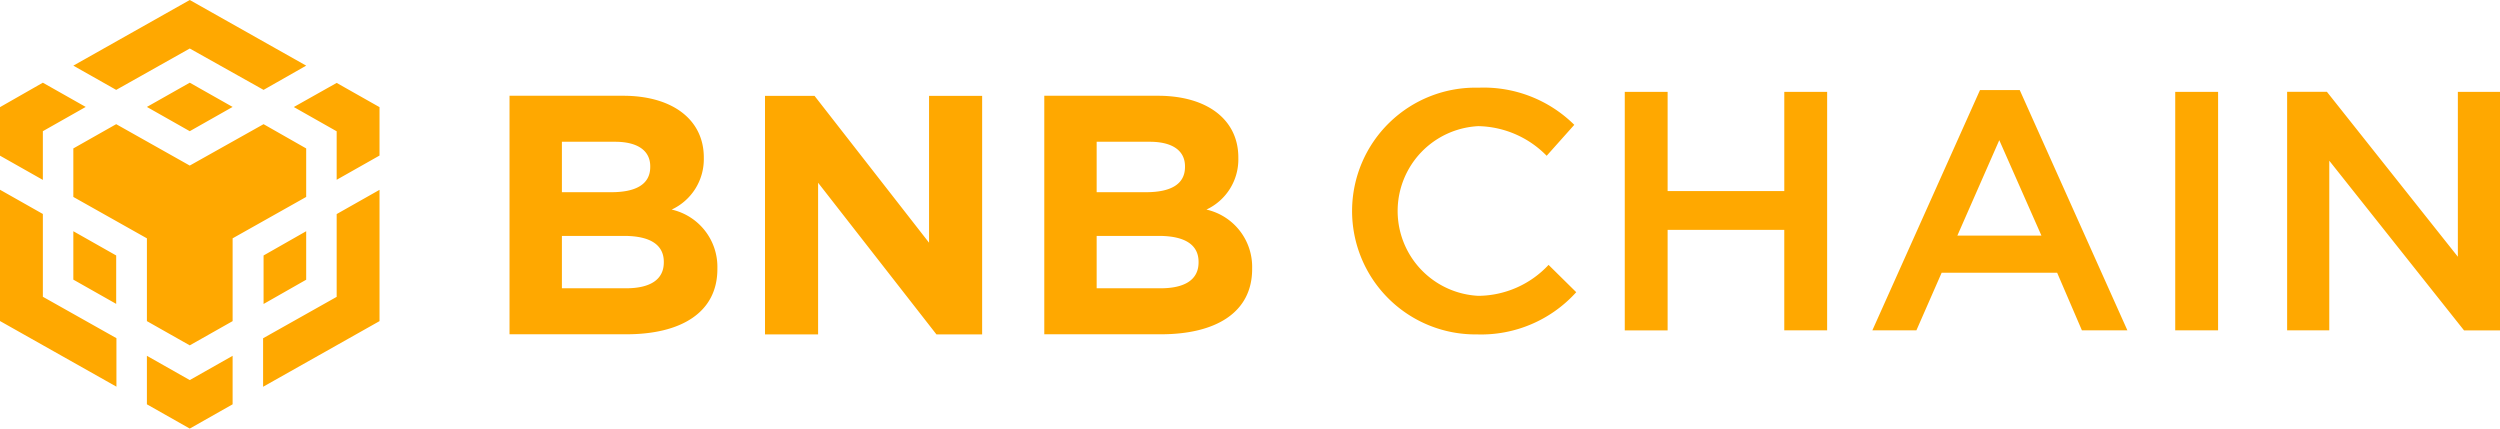 <svg xmlns="http://www.w3.org/2000/svg" width="105" height="18" viewBox="0 0 105 18">
  <defs>
    <style>
      .cls-1 {
        fill: #ffa800;
        fill-rule: evenodd;
      }
    </style>
  </defs>
  <path id="BNB" class="cls-1" d="M1443.08,118.757l4.89-2.757,4.89,2.757-1.79,1.018-3.1-1.738-3.09,1.738Zm9.78,3.477-1.79-1.019-3.1,1.739-3.09-1.739-1.8,1.019v2.037l3.09,1.739v3.477l1.8,1.018,1.8-1.018V126.01l3.09-1.739v-2.037Zm0,5.514v-2.037l-1.79,1.019v2.037Zm1.28,0.72-3.09,1.739v2.037l4.89-2.757v-5.514l-1.8,1.018v3.477Zm-1.8-7.973,1.8,1.019v2.037l1.8-1.018V120.5l-1.8-1.018Zm-6.17,10.449v2.037l1.8,1.019,1.8-1.019v-2.037l-1.8,1.019Zm-3.09-3.2,1.8,1.019V126.73l-1.8-1.019v2.037Zm3.09-7.253,1.8,1.019,1.8-1.019-1.8-1.018Zm-4.37,1.019,1.8-1.019-1.8-1.018L1440,120.5v2.038l1.8,1.018v-2.037Zm0,3.477-1.8-1.018v5.514l4.89,2.757v-2.037l-3.09-1.739v-3.477Zm28.33,2.305v-0.029a2.466,2.466,0,0,0-1.92-2.461,2.332,2.332,0,0,0,1.35-2.161v-0.029c0-1.574-1.3-2.59-3.39-2.59h-4.77v10.018h4.89C1468.6,130.044,1470.13,129.128,1470.13,127.3Zm-2.82-4.279c0,0.744-.63,1.059-1.63,1.059h-2.08v-2.118h2.23c0.95,0,1.48.372,1.48,1.03v0.029Zm0.57,4.007c0,0.744-.6,1.088-1.59,1.088h-2.69v-2.2h2.61c1.16,0,1.67.415,1.67,1.088v0.028Zm13.37,3.02V120.026h-2.23v6.168l-4.81-6.168h-2.08v10.018h2.23v-6.369l4.97,6.369h1.92Zm11.34-2.748v-0.029a2.466,2.466,0,0,0-1.92-2.461,2.324,2.324,0,0,0,1.34-2.161v-0.029c0-1.574-1.29-2.59-3.38-2.59h-4.77v10.018h4.88C1491.06,130.044,1492.59,129.128,1492.59,127.3Zm-2.82-4.279c0,0.744-.63,1.059-1.63,1.059h-2.08v-2.118h2.23c0.95,0,1.48.372,1.48,1.03v0.029Zm0.57,4.007c0,0.744-.6,1.088-1.6,1.088h-2.68v-2.2h2.61c1.16,0,1.67.415,1.67,1.088v0.028Zm15.86,1.25-1.16-1.145a4.074,4.074,0,0,1-2.95,1.3,3.568,3.568,0,0,1,0-7.127,4.124,4.124,0,0,1,2.87,1.245l1.16-1.3a5.409,5.409,0,0,0-4.02-1.56,5.182,5.182,0,1,0-.07,10.362A5.381,5.381,0,0,0,1506.2,128.274Zm8.74-2.619v4.222h1.8V119.859h-1.8v4.165h-4.9v-4.165h-1.8v10.018h1.8v-4.222h4.9Zm9.89-5.867h-1.67l-4.52,10.089h1.85l1.06-2.419h4.85l1.04,2.419h1.91Zm0.91,6.11h-3.53l1.76-4.007Zm5.62-6.039v10.018h1.8V119.859h-1.8Zm11.87,6.927-5.5-6.927h-1.67v10.018h1.77V122.75l5.66,7.127H1545V119.859h-1.77v6.927Z" transform="translate(-1440 -116)"/>
</svg>
